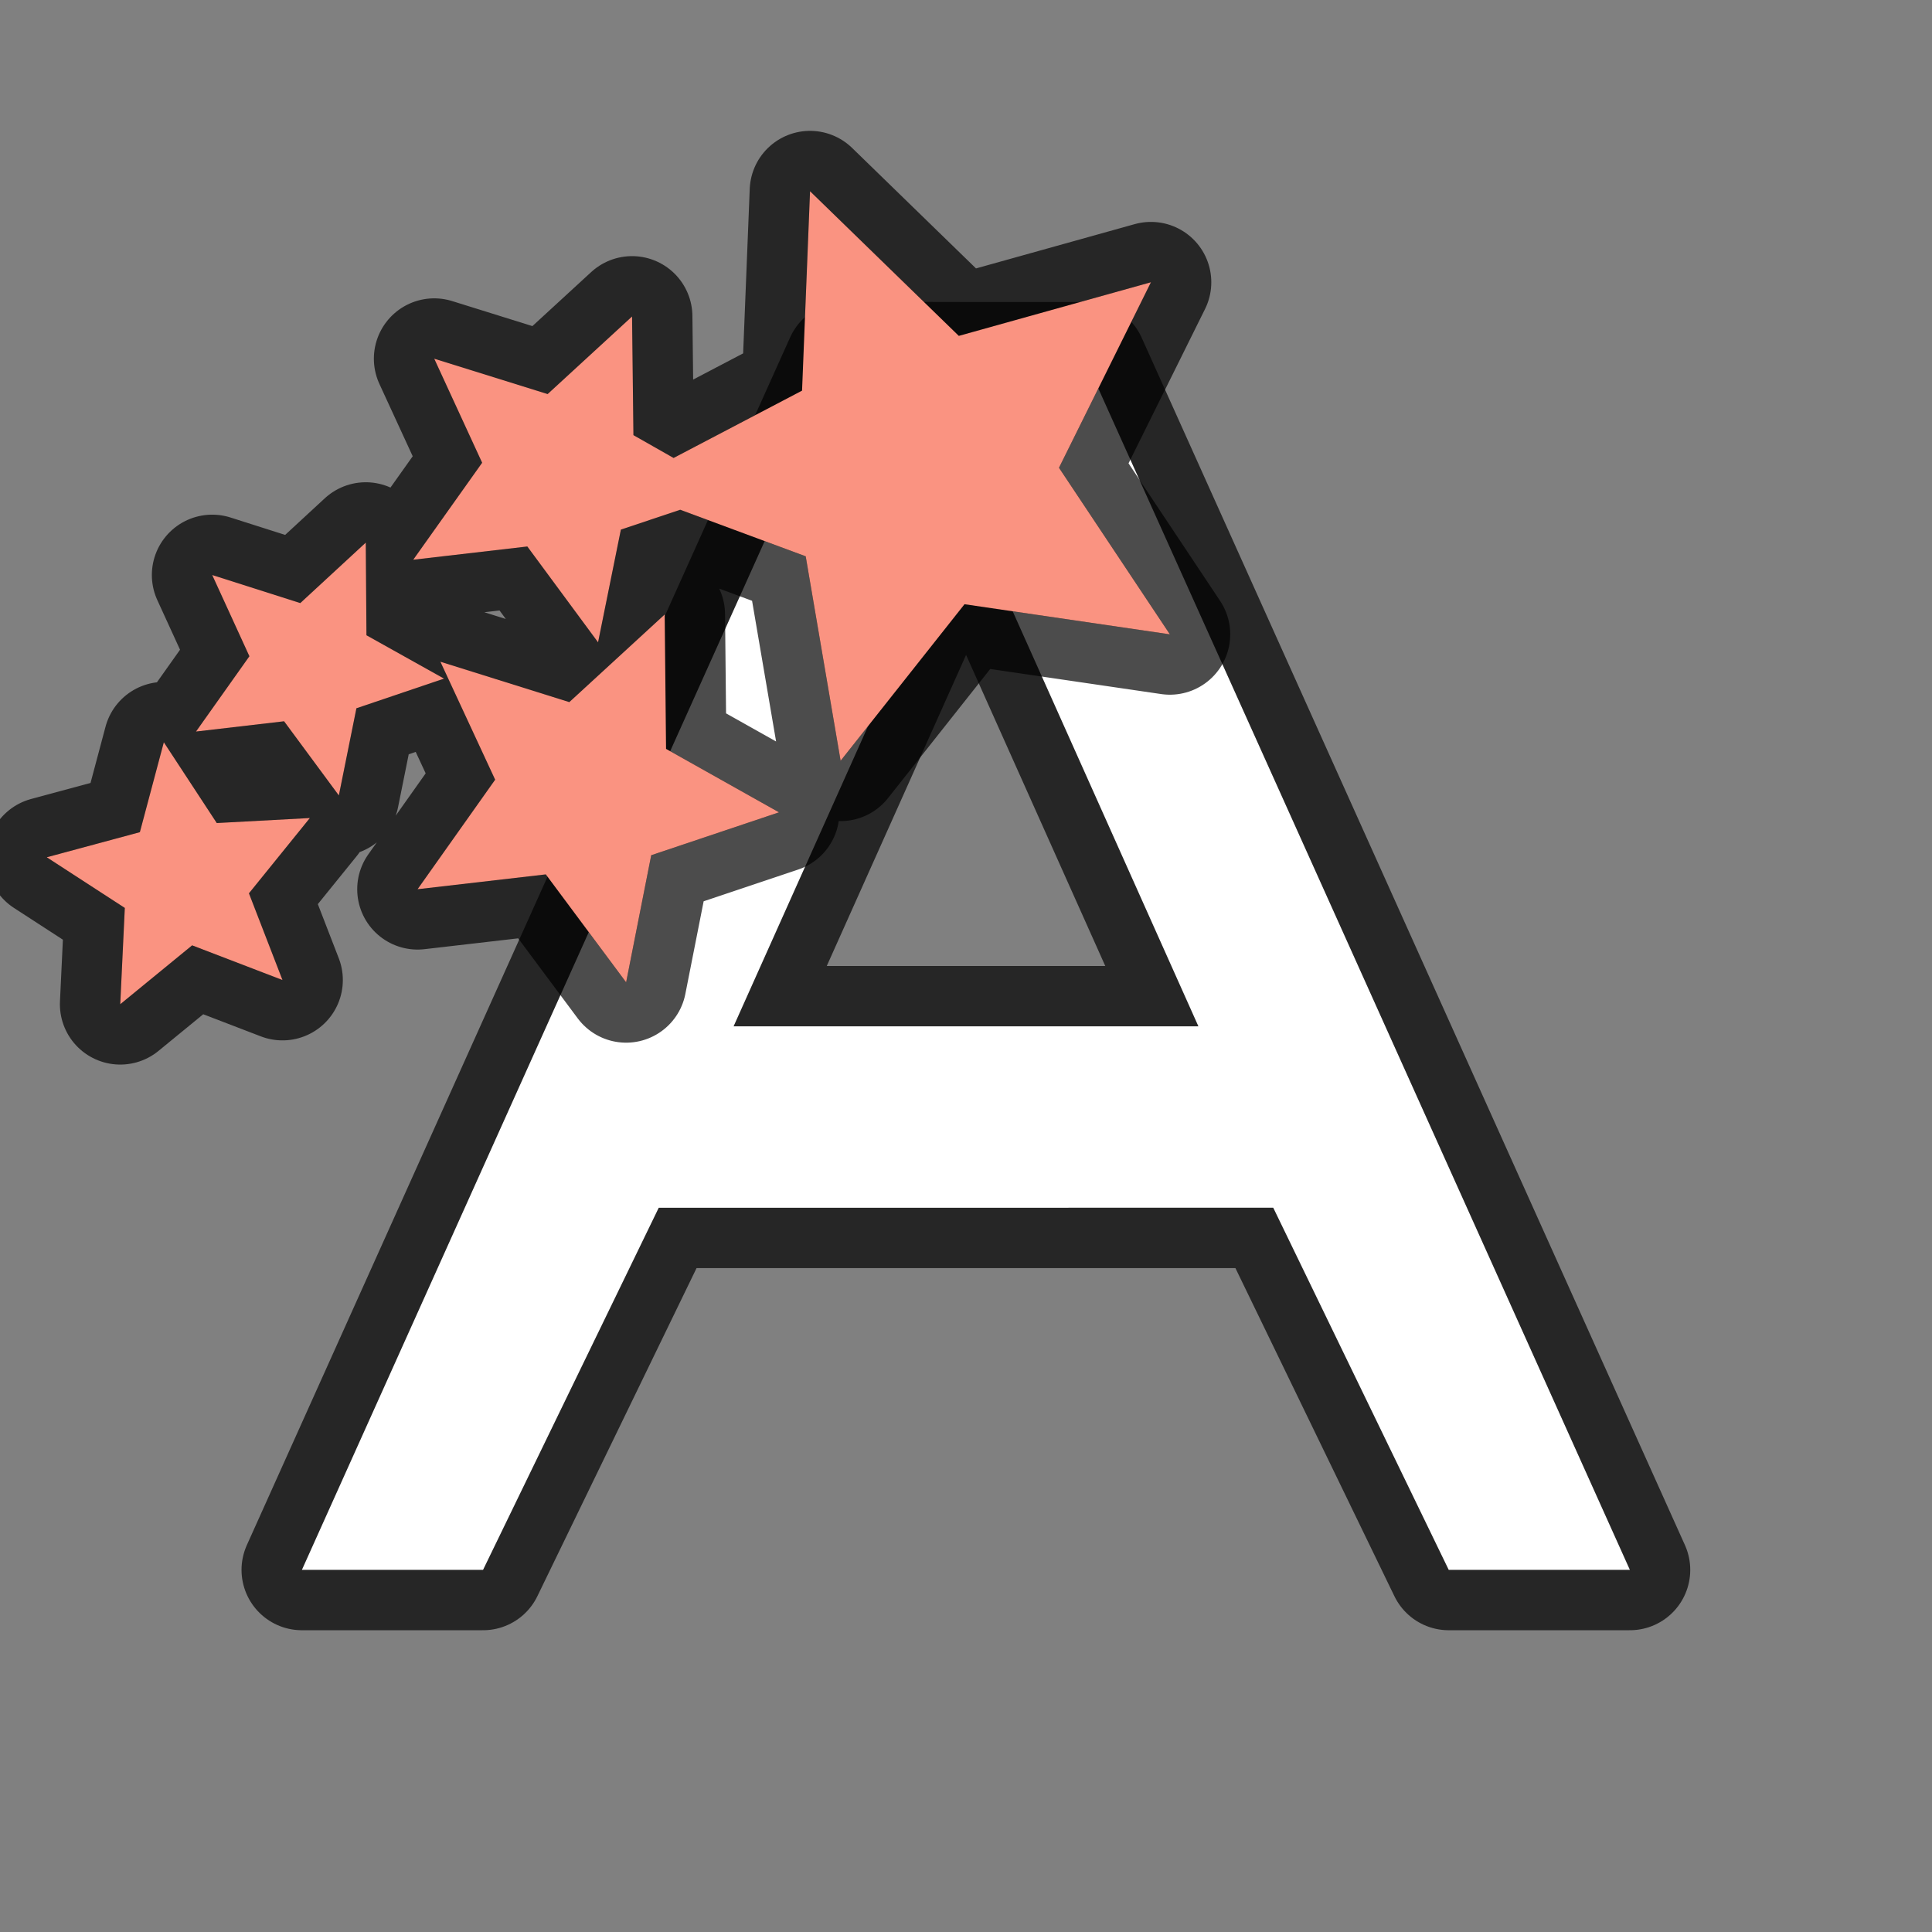<svg xmlns="http://www.w3.org/2000/svg" width="32" viewBox="0 0 8.467 8.467" height="32"><rect x="0" y="0" width="8.467" height="8.467" fill="#808080" stroke="none"/><linearGradient id="a"><stop stop-color="#fff3cb" offset="0"/><stop stop-color="#fdde76" offset=".262"/><stop stop-color="#f9c440" offset=".661"/><stop stop-color="#e48b20" offset="1"/></linearGradient><path d="M3.704 1.587L1.323 6.88h.794l.77-1.587H5.58l.769 1.587h.794L4.762 1.588h-.529zm.53.636l1.018 2.275H3.215z" opacity=".7" stroke="#000" stroke-width=".529" stroke-linejoin="round"/><path d="M3.704 1.587L1.323 6.88h.794l.77-1.587H5.58l.769 1.587h.794L4.762 1.588h-.529zm.53.636l1.018 2.275H3.215z" fill="#fff"/><path d="M3.55.838l-.035.874-.563.295-.176-.1-.006-.52-.37.34-.497-.155.21.456-.302.425.5-.058.31.42.1-.494.26-.087.55.204.153.896.543-.686.9.132-.486-.73.403-.813-.842.235zm-1.947 1.54l-.287.265L.93 2.52l.163.356-.234.33.386-.045.24.325.077-.382.384-.13-.34-.19zm1.31.315l-.418.384L1.93 2.9l.24.517-.34.48.562-.065.352.473.11-.557.56-.188-.495-.278zm-2.195.56l-.105.394-.408.11.342.222-.02.422.315-.258.396.152-.147-.38.267-.33-.408.022z" stroke="#000" stroke-width=".529" stroke-linejoin="round" opacity=".7"/><path fill="#fa9381" d="M3.55.838l-.035.874-.563.295-.176-.1-.006-.52-.37.34-.497-.155.21.456-.302.425.5-.058.31.42.1-.494.26-.087.55.204.153.896.543-.686.9.132-.486-.73.403-.813-.842.235zm-1.947 1.54l-.287.265L.93 2.52l.163.356-.234.33.386-.045.24.325.077-.382.384-.13-.34-.19zm1.31.315l-.418.384L1.93 2.9l.24.517-.34.48.562-.065.352.473.11-.557.56-.188-.495-.278zm-2.195.56l-.105.394-.408.11.342.222-.02.422.315-.258.396.152-.147-.38.267-.33-.408.022z"/></svg>